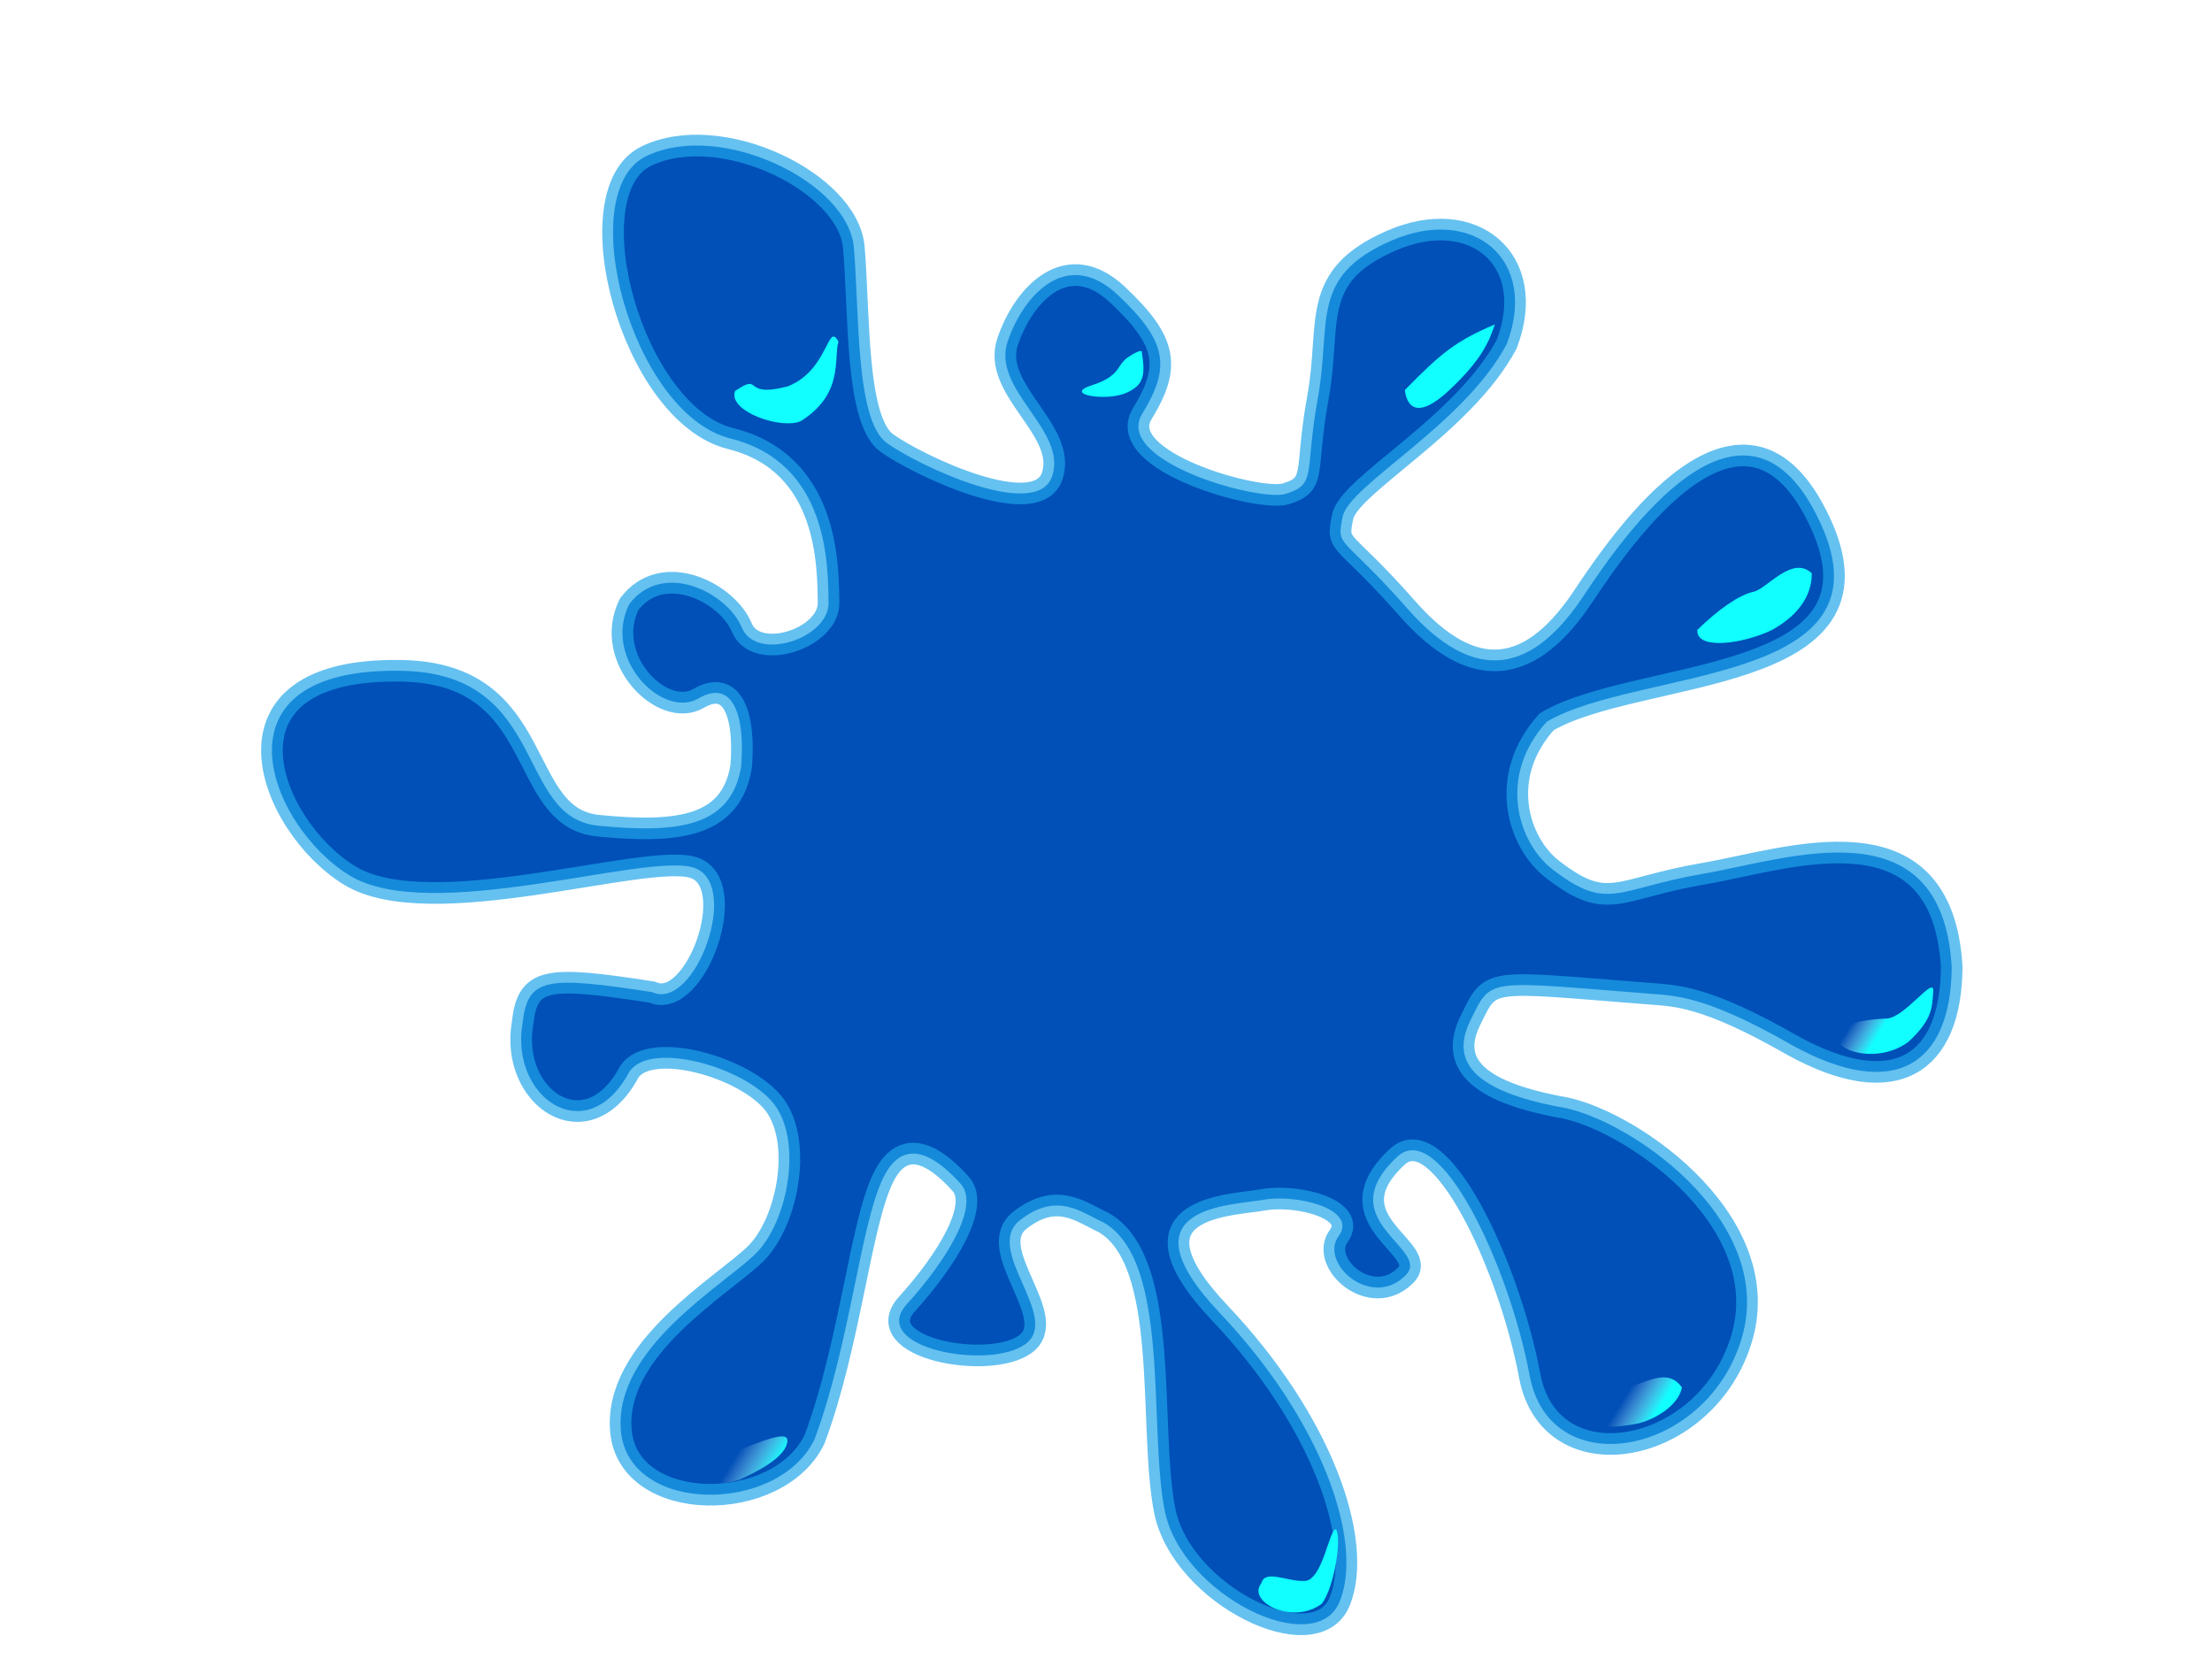<?xml version="1.0"?><svg width="640" height="480" xmlns="http://www.w3.org/2000/svg" xmlns:xlink="http://www.w3.org/1999/xlink">
 <title>Water Splash</title>
 <defs>
  <linearGradient gradientTransform="scale(1.087, 0.92)" id="linearGradient15392" x1="-0.909" x2="-0.559" xlink:href="#linearGradient15251" y1="1.885" y2="1.885"/>
  <linearGradient gradientTransform="scale(0.859, 1.165)" id="linearGradient15391" x1="3.057" x2="3.499" xlink:href="#linearGradient15251" y1="-1.224" y2="-1.224"/>
  <linearGradient gradientTransform="scale(0.824, 1.213)" id="linearGradient15390" x1="5.572" x2="6.032" xlink:href="#linearGradient15251" y1="-3.091" y2="-3.091"/>
  <linearGradient gradientTransform="scale(0.641, 1.561)" id="linearGradient15389" x1="10.734" x2="11.327" xlink:href="#linearGradient15251" y1="-4.283" y2="-4.283"/>
  <linearGradient gradientTransform="scale(0.816, 1.225)" id="linearGradient15388" x1="1.568" x2="2.033" xlink:href="#linearGradient15251" y1="-2.039" y2="-2.039"/>
  <linearGradient gradientTransform="scale(1.632, 0.613)" id="linearGradient15387" x1="-7.283" x2="-7.05" xlink:href="#linearGradient15251" y1="17.489" y2="17.489"/>
  <linearGradient gradientTransform="scale(1.421, 0.704)" id="linearGradient15386" x1="-4.992" x2="-4.725" xlink:href="#linearGradient15251" y1="4.065" y2="4.065"/>
  <linearGradient gradientTransform="scale(0.838, 1.194)" id="linearGradient15385" x1="0.592" x2="1.045" xlink:href="#linearGradient15251" y1="-1.663" y2="-1.663"/>
  <linearGradient gradientTransform="scale(1.015, 0.985)" id="linearGradient15384" x1="0.149" x2="0.523" xlink:href="#linearGradient15251" y1="0.195" y2="0.195"/>
  <linearGradient gradientTransform="scale(1.328, 0.753)" id="linearGradient15383" x1="-3.049" x2="-2.763" xlink:href="#linearGradient15251" y1="2.255" y2="2.255"/>
  <linearGradient gradientTransform="scale(1.015, 0.986)" id="linearGradient15380" x1="0.039" x2="0.413" xlink:href="#linearGradient15251" y1="0.103" y2="0.103"/>
  <linearGradient gradientTransform="scale(1.126, 0.888)" id="linearGradient15379" x1="-0.786" x2="-0.449" xlink:href="#linearGradient15251" y1="0.681" y2="0.681"/>
  <linearGradient id="linearGradient15251">
   <stop id="stop15252" offset="0" stop-color="#11ffff"/>
   <stop id="stop15253" offset="1" stop-opacity="0" stop-color="#e1ebff"/>
  </linearGradient>
  <linearGradient gradientTransform="scale(0.794, 1.26)" id="linearGradient15378" x1="1.649" x2="2.127" xlink:href="#linearGradient15251" y1="-0.469" y2="-0.469"/>
 </defs>
 <g>
  <title>Layer 1</title>
  <g transform="rotate(-148.566 311.242,251.426) " id="svg_1">
   <path d="m150.814,307.209c42.54,-21.671 41.441,-19.665 40.132,-33.711c-1.31,-14.046 -12.842,-16.052 -34.513,-8.026c-17.724,7.844 -70.632,5.619 -80.264,-28.895c-9.632,-34.513 24.882,-65.816 46.553,-41.737c21.671,24.079 61.803,50.566 65.816,33.711c7.009,-25.857 -22.621,-17.043 -20.032,-27.678c3.21,-13.645 23.243,-10.046 22.44,-0.415c-0.802,9.632 16.727,4.15 24.079,-2.408c6.834,-6.096 34.987,-23.32 -6.421,-34.513c-41.408,-11.193 -69.829,-34.513 -73.04,-52.974c-3.211,-18.461 40.132,-22.475 56.987,-4.014c16.855,18.461 36.119,62.606 58.593,61.803c6.709,-0.869 16.052,0.803 20.869,-12.039c4.815,-12.842 -24.882,-17.658 -20.066,-29.698c4.816,-12.04 38.527,-24.882 35.316,-8.027c-3.211,16.855 -3.211,35.317 4.816,37.725c8.026,2.408 21.671,4.815 20.066,-10.435c-1.605,-15.25 -16.855,-45.75 -22.475,-74.646c-2.408,-24.079 34.514,-46.553 48.962,-27.289c14.447,19.263 -3.211,51.369 -6.422,64.211c-3.211,12.842 5.618,36.119 19.263,40.132c13.645,4.013 40.574,-4.159 39.33,-15.25c-0.803,-24.882 25.684,-23.277 33.71,-3.211c5.619,12.039 1.605,15.249 -27.29,27.289c-13.644,1.605 -5.618,40.935 8.829,36.922c14.448,-4.013 56.185,-53.777 83.474,-53.777c27.29,0 67.223,29.873 17.659,58.593c-36.318,21.044 -49.763,-19.264 -71.435,-8.829c-21.671,10.434 -32.908,20.066 -26.487,36.118c6.421,12.842 15.25,20.869 20.869,10.435c5.618,-10.434 29.698,-4.815 31.303,12.842c-1.605,16.053 -22.474,17.658 -31.303,11.237c-8.829,-6.421 -23.276,10.435 -17.658,19.263c5.619,8.829 20.868,34.513 48.96,25.685c28.093,-8.829 76.251,36.922 63.409,56.988c-12.842,20.065 -53.776,24.079 -65.013,8.829c-11.237,-15.25 -26.487,-42.54 -37.724,-43.343c-11.237,-0.802 -48.961,3.211 -45.75,16.855c3.21,13.645 28.092,12.039 31.302,26.487c3.211,14.448 -0.802,32.105 -20.065,28.092c-19.264,-4.013 -24.079,-9.632 -24.079,-25.685c0,-16.052 -42.116,-4.176 -47.501,1.895c-6.372,7.183 -1.415,7.944 6.566,28.605c7.981,20.661 20.467,28.494 5.618,49.764c-14.849,21.27 -39.329,17.658 -44.146,-8.027c-1.605,-26.487 17.658,-58.592 14.448,-67.421c-3.211,-8.829 -2.203,-4.327 -29.698,-12.843c-28.145,-8.717 -40.935,2.409 -41.737,30.501c-0.802,19.264 -4.013,81.869 -47.356,52.974c-43.343,-28.895 23.132,-63.408 37.474,-90.422c4.013,-20.869 -11.042,-34.239 -23.829,-35.592c-20.149,-2.132 -18.461,4.815 -37.724,21.671c-18.461,16.052 -48.158,53.776 -75.448,14.448c-14.447,-24.079 -6.421,-41.738 27.29,-43.342c29.697,-0.803 36.921,-5.619 43.343,-8.829z" id="path593" stroke-opacity="0.684" stroke-miterlimit="4" stroke-linejoin="round" stroke-linecap="round" stroke-width="6.25" stroke="#20a6ea" fill-rule="evenodd" fill="#0050b8"/>
   <path d="m139.614,107.206c-0.538,6.268 5.163,19.554 7.781,20.475c1.687,-0.941 -4.429,-14.53 -0.124,-17.455c4.305,-2.925 11.693,-3.02 10.348,-7.199c0.982,-6.505 -13.969,-5.849 -18.005,4.179z" id="path634" marker-end="none" marker-mid="none" marker-start="none" stroke-dashoffset="0" stroke-miterlimit="4" stroke-width="1.243" fill-rule="evenodd" fill="url(#linearGradient15378)"/>
   <path d="m257.693,124.737c-5.557,5.593 -0.769,9.069 3.204,10.537c3.309,1.364 -0.051,-7.311 6.653,-10.786c6.704,-3.475 13.784,-7.116 13.23,-8.923c-0.554,-1.808 -17.53,3.58 -23.086,9.173z" id="path664" marker-end="none" marker-mid="none" marker-start="none" stroke-dashoffset="0" stroke-miterlimit="4" stroke-width="1.243" fill-rule="evenodd" fill="url(#linearGradient15379)"/>
   <path d="m302.106,49.914c-3.092,4.565 -8.152,12.607 -5.999,16.785c2.152,4.179 11.258,-12.055 15.563,-14.98c4.305,-2.925 12.465,-4.643 11.12,-8.822c-1.345,-4.178 -12.391,-2.16 -20.684,7.017l0,-0z" id="path665" marker-end="none" marker-mid="none" marker-start="none" stroke-dashoffset="0" stroke-miterlimit="4" stroke-width="1.243" fill-rule="evenodd" fill="url(#linearGradient15380)"/>
   <path d="m476.583,148.211c-6.71,3.688 -11.682,7.018 -11.71,13.439c0.479,4.676 12.473,-1.874 17.548,-3.027c5.076,-1.153 11.772,4.575 15.412,-7.501c0.706,-7.745 -10.182,-8.431 -21.251,-2.912z" id="path2825" marker-end="none" marker-mid="none" marker-start="none" stroke-dashoffset="0" stroke-miterlimit="4" stroke-width="1.243" fill-rule="evenodd" fill="url(#linearGradient15383)"/>
   <path d="m88.512,199.643c-4.015,4.284 -6.834,10.674 -5.182,15.232c7.158,3.195 10.156,-5.829 13.619,-7.91c3.463,-2.08 8.058,-6.669 11.801,-14.272c-1.493,-5.665 -13.468,0.283 -20.237,6.949z" id="path955" marker-end="none" marker-mid="none" marker-start="none" stroke-dashoffset="0" stroke-miterlimit="4" stroke-width="1.243" fill-rule="evenodd" fill="url(#linearGradient15384)"/>
   <path d="m79.611,334.36c-2.632,9.293 -0.655,12.107 1.498,16.286c2.152,4.179 3.018,-10.806 7.323,-13.731c4.305,-2.925 10.762,-7.674 9.417,-11.853c-1.345,-4.178 -14.202,-0.73 -18.238,9.298z" id="path956" marker-end="none" marker-mid="none" marker-start="none" stroke-dashoffset="0" stroke-miterlimit="4" stroke-width="1.243" fill-rule="evenodd" fill="url(#linearGradient15385)"/>
   <path d="m396.11,125.955c1.011,-5.007 2.496,-5.778 6.22,-7.174c4.461,-0.903 9.882,0.221 11.743,2.548c2.094,3.258 5.895,7.628 -3.258,2.792c-4.762,-1.918 -8.645,-3.655 -8.088,-0.028c2.792,5.585 -7.588,5.919 -6.617,1.862z" id="path1578" marker-end="none" marker-mid="none" marker-start="none" stroke-dashoffset="0" stroke-miterlimit="4" stroke-width="1.243" fill-rule="evenodd" fill="url(#linearGradient15386)"/>
   <path d="m433.056,242.286c3.258,-5.585 5.352,-7.912 11.17,-6.748c5.818,1.164 14.195,9.075 6.05,6.748c-8.145,-2.327 -9.075,0.698 -13.031,0.698c-3.956,0 -4.189,-0.698 -4.189,-0.698z" id="path1579" marker-end="none" marker-mid="none" marker-start="none" stroke-dashoffset="0" stroke-miterlimit="4" stroke-width="1.243" fill-rule="evenodd" fill="url(#linearGradient15387)"/>
   <path d="m175.537,415.31c-5.35,9.221 -3.969,16.062 -1.395,20.17c7.67,1.617 8.701,-10.629 11.649,-13.391c2.948,-2.763 6.008,-9.612 8.067,-17.832c-2.652,-5.224 -13.107,3.111 -18.321,11.053z" id="path2204" marker-end="none" marker-mid="none" marker-start="none" stroke-dashoffset="0" stroke-miterlimit="4" stroke-width="1.243" fill-rule="evenodd" fill="url(#linearGradient15388)"/>
   <path d="m289.943,449.109c-1.079,-4.912 -2.165,-10.386 1.308,-23.023c3.571,-12.994 8.488,-10.039 11.009,-6.746c-3.365,14.566 -5.16,19.771 -12.318,29.77z" id="path2205" marker-end="none" marker-mid="none" marker-start="none" stroke-dashoffset="0" stroke-miterlimit="4" stroke-width="1.243" fill-rule="evenodd" fill="url(#linearGradient15389)"/>
   <path d="m373.113,389.217c-4.404,-5.111 -5.932,-7.924 -2.312,-12.884c3.62,-4.96 15.263,-9.769 9.475,-3.086c-5.787,6.683 -3.055,8.678 -4.701,12.346c-1.646,3.669 -2.462,3.623 -2.462,3.623z" id="path3450" marker-end="none" marker-mid="none" marker-start="none" stroke-dashoffset="0" stroke-miterlimit="4" stroke-width="1.243" fill-rule="evenodd" fill="url(#linearGradient15390)"/>
   <path d="m446.653,320.574c-6.498,13.287 1.405,20.258 2.753,25.229c5.84,3.484 -1.917,-8.512 5.742,-18.678c9.807,-10.166 8.186,-0.095 12.314,-9.105c-1.218,-6.179 -17.433,-2.563 -20.809,2.554z" id="path3451" marker-end="none" marker-mid="none" marker-start="none" stroke-dashoffset="0" stroke-miterlimit="4" stroke-width="1.243" fill-rule="evenodd" fill="url(#linearGradient15391)"/>
   <path d="m172.326,201.005c2.573,-5.448 6.097,-6.203 8.868,-6.035c2.771,0.168 -2.431,1.566 -4.249,5.7c-1.834,4.169 -5.727,2.682 -4.619,0.335z" id="path3453" marker-end="none" marker-mid="none" marker-start="none" stroke-dashoffset="0" stroke-miterlimit="4" stroke-width="1.243" fill-rule="evenodd" fill="url(#linearGradient15392)"/>
  </g>
 </g>
</svg>